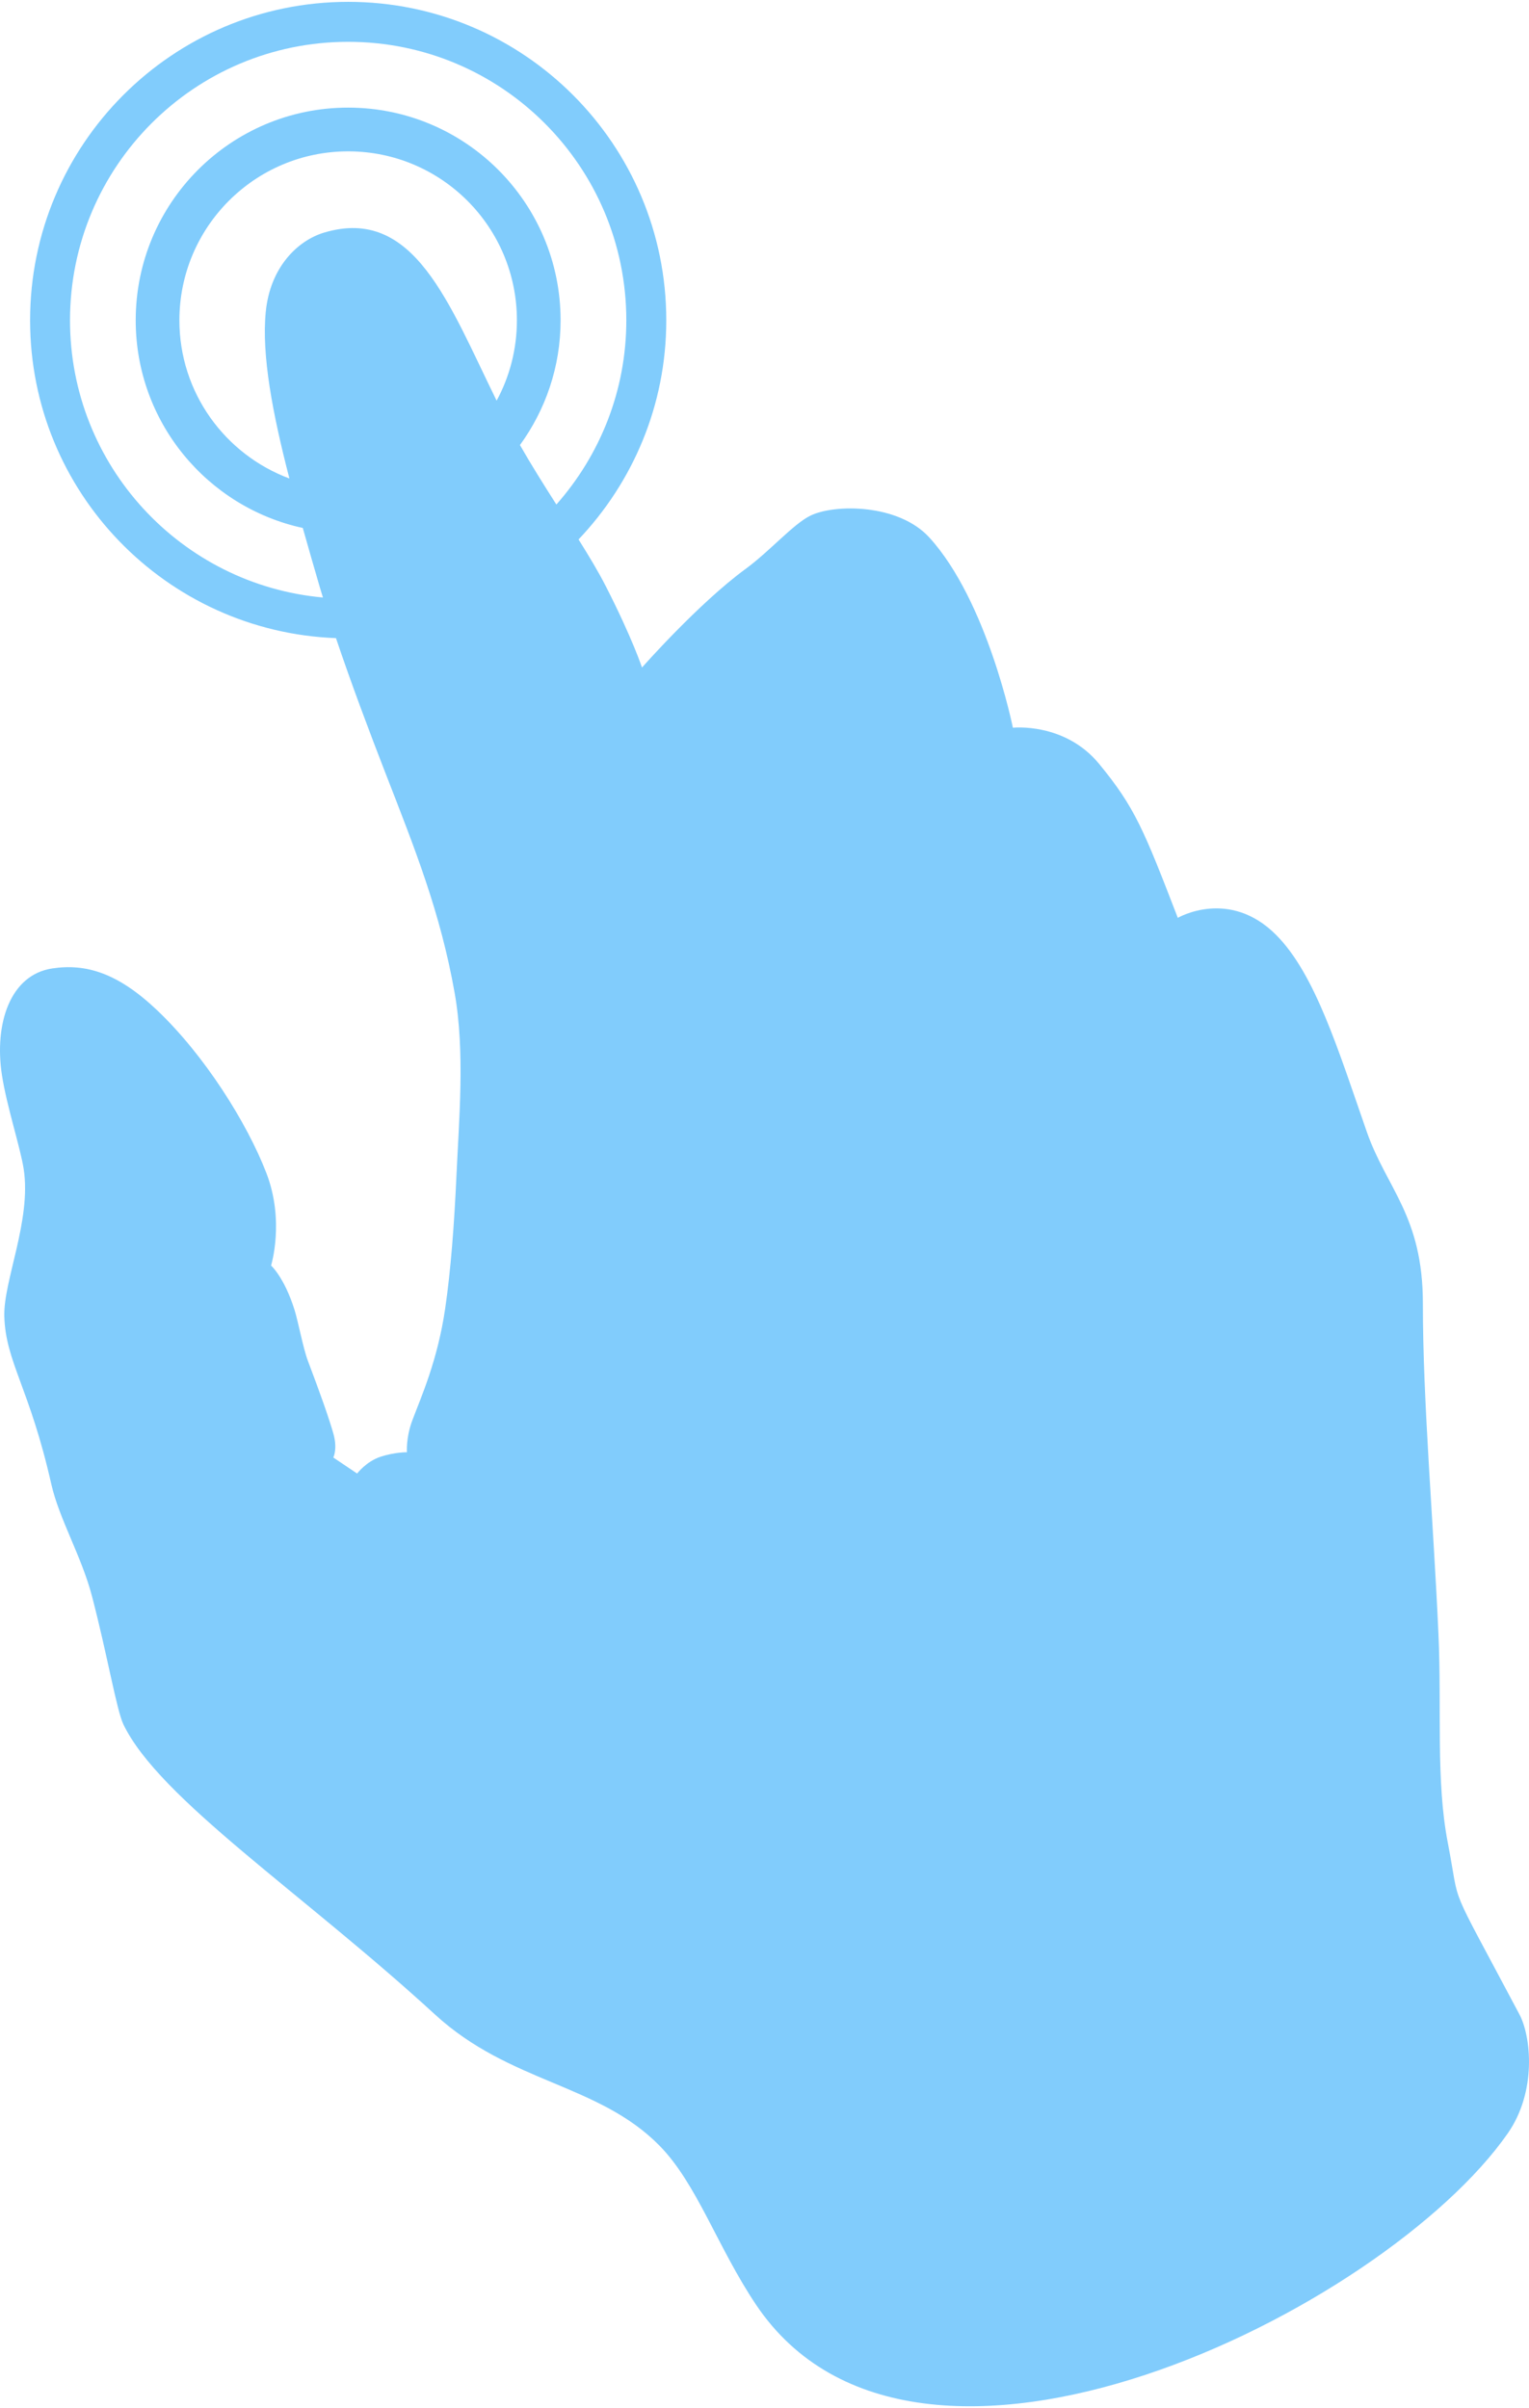 <?xml version="1.0" encoding="UTF-8" standalone="no"?>
<svg width="414px" height="652px" viewBox="0 0 414 652" version="1.1" xmlns="http://www.w3.org/2000/svg" xmlns:xlink="http://www.w3.org/1999/xlink" xmlns:sketch="http://www.bohemiancoding.com/sketch/ns">
    <!-- Generator: Sketch 3.1.1 (8761) - http://www.bohemiancoding.com/sketch -->
    <title>Shape</title>
    <desc>Created with Sketch.</desc>
    <defs></defs>
    <g id="Welcome" stroke="none" stroke-width="1" fill="none" fill-rule="evenodd" sketch:type="MSPage">
        <g id="Game" sketch:type="MSArtboardGroup" transform="translate(-232, -636)" fill-opacity="0.66" fill="#40B1FA">
            <path d="M643.432,1181.444 C623.38,1143.592 627.645,1153.694 624.029,1134.994 C620.742,1118.121 622.396,1098.607 621.483,1078.41 C620.119,1047.875 617.264,1015.783 617.264,988.873 C617.264,965.228 607.402,957.708 602.074,942.424 C594.325,920.171 588.111,899.823 577.606,889.209 C564.87,876.329 550.907,884.506 550.907,884.506 C541.708,860.67 539.293,854.601 529.608,842.831 C520.304,831.501 506.255,833.031 506.255,833.031 C506.255,833.031 499.372,798.818 483.65,781.55 C475.265,772.335 457.975,772.44 451.466,775.593 C446.761,777.885 440.455,785.229 433.854,790.056 C421.164,799.337 405.856,816.703 405.83,816.736 L405.83,816.736 C405.83,816.736 403.231,808.808 395.994,794.647 C394.026,790.798 391.46,786.536 388.652,782.056 C403.336,766.595 412.405,745.741 412.405,722.726 C412.405,675.101 373.835,636.5 326.277,636.5 C278.699,636.5 240.149,675.101 240.149,722.726 C240.149,769.222 276.94,807.022 322.97,808.775 C327.051,820.894 332.012,834.115 336.349,845.268 C344.433,866.056 351.237,883.021 355.109,904.867 C357.943,920.887 356.27,939.205 355.581,954.509 C354.997,967.501 354.039,980.02 352.537,990.305 C350.483,1004.348 346.034,1014.213 343.659,1020.519 C341.88,1025.228 342.182,1029.195 342.182,1029.195 C342.182,1029.195 338.915,1029.143 335.03,1030.417 C331.152,1031.698 328.698,1034.962 328.698,1034.962 L322.248,1030.62 C322.248,1030.62 323.462,1028.276 322.248,1024.079 C320.929,1019.501 318.626,1013.07 315.372,1004.46 C314.046,1000.946 312.78,993.951 311.743,990.64 C309.007,981.885 305.398,978.64 305.398,978.64 C305.398,978.64 309.138,966.621 304.125,953.603 C298.869,939.967 287.321,921.629 274.48,909.465 C263.902,899.442 255.28,896.821 246.134,898.207 C234.749,899.934 230.399,913.136 232.518,927.041 C233.798,935.448 237.538,946.752 238.424,952.565 C240.53,966.437 232.886,982.844 233.168,992.407 C233.535,1004.801 239.985,1011.671 245.897,1037.852 C248.004,1047.205 254.106,1057.438 256.901,1068.151 C261.042,1083.98 263.581,1099.08 265.418,1102.896 C275.169,1123.1 313.862,1148.472 349.8,1181.444 C370.043,1200.019 393.999,1200.111 410.548,1216.919 C420.685,1227.204 426.256,1244.413 436.702,1259.992 C480.009,1324.557 606.897,1261.477 640.243,1213.615 C648.17,1202.259 646.549,1187.336 643.432,1181.444 L643.432,1181.444 Z M250.956,722.726 C250.956,681.084 284.663,647.324 326.27,647.324 C367.878,647.324 401.584,681.084 401.584,722.726 C401.584,741.872 394.4,759.298 382.648,772.598 C379.295,767.344 375.883,761.925 372.786,756.5 C379.682,747.009 383.789,735.363 383.789,722.726 C383.789,690.917 358.035,665.144 326.264,665.137 C294.493,665.137 268.745,690.917 268.745,722.726 C268.745,750.299 288.121,773.321 313.987,778.95 C315.477,784.237 317.025,789.61 318.633,795.127 C318.882,795.981 319.171,796.894 319.44,797.774 C281.041,794.319 250.956,762.05 250.956,722.726 L250.956,722.726 Z M366.467,744.48 C353.521,718.175 344.125,691.705 319.774,698.969 C312.498,701.143 305.116,708.454 303.954,720.467 C302.813,732.152 305.772,747.817 310.359,765.551 C292.977,759.074 280.575,742.372 280.575,722.726 C280.575,697.459 301.035,676.979 326.27,676.979 C351.506,676.979 371.965,697.459 371.959,722.726 C371.959,730.602 369.971,738.01 366.467,744.48 L366.467,744.48 Z" id="Shape" sketch:type="MSShapeGroup"></path>
        </g>
    </g>
</svg>